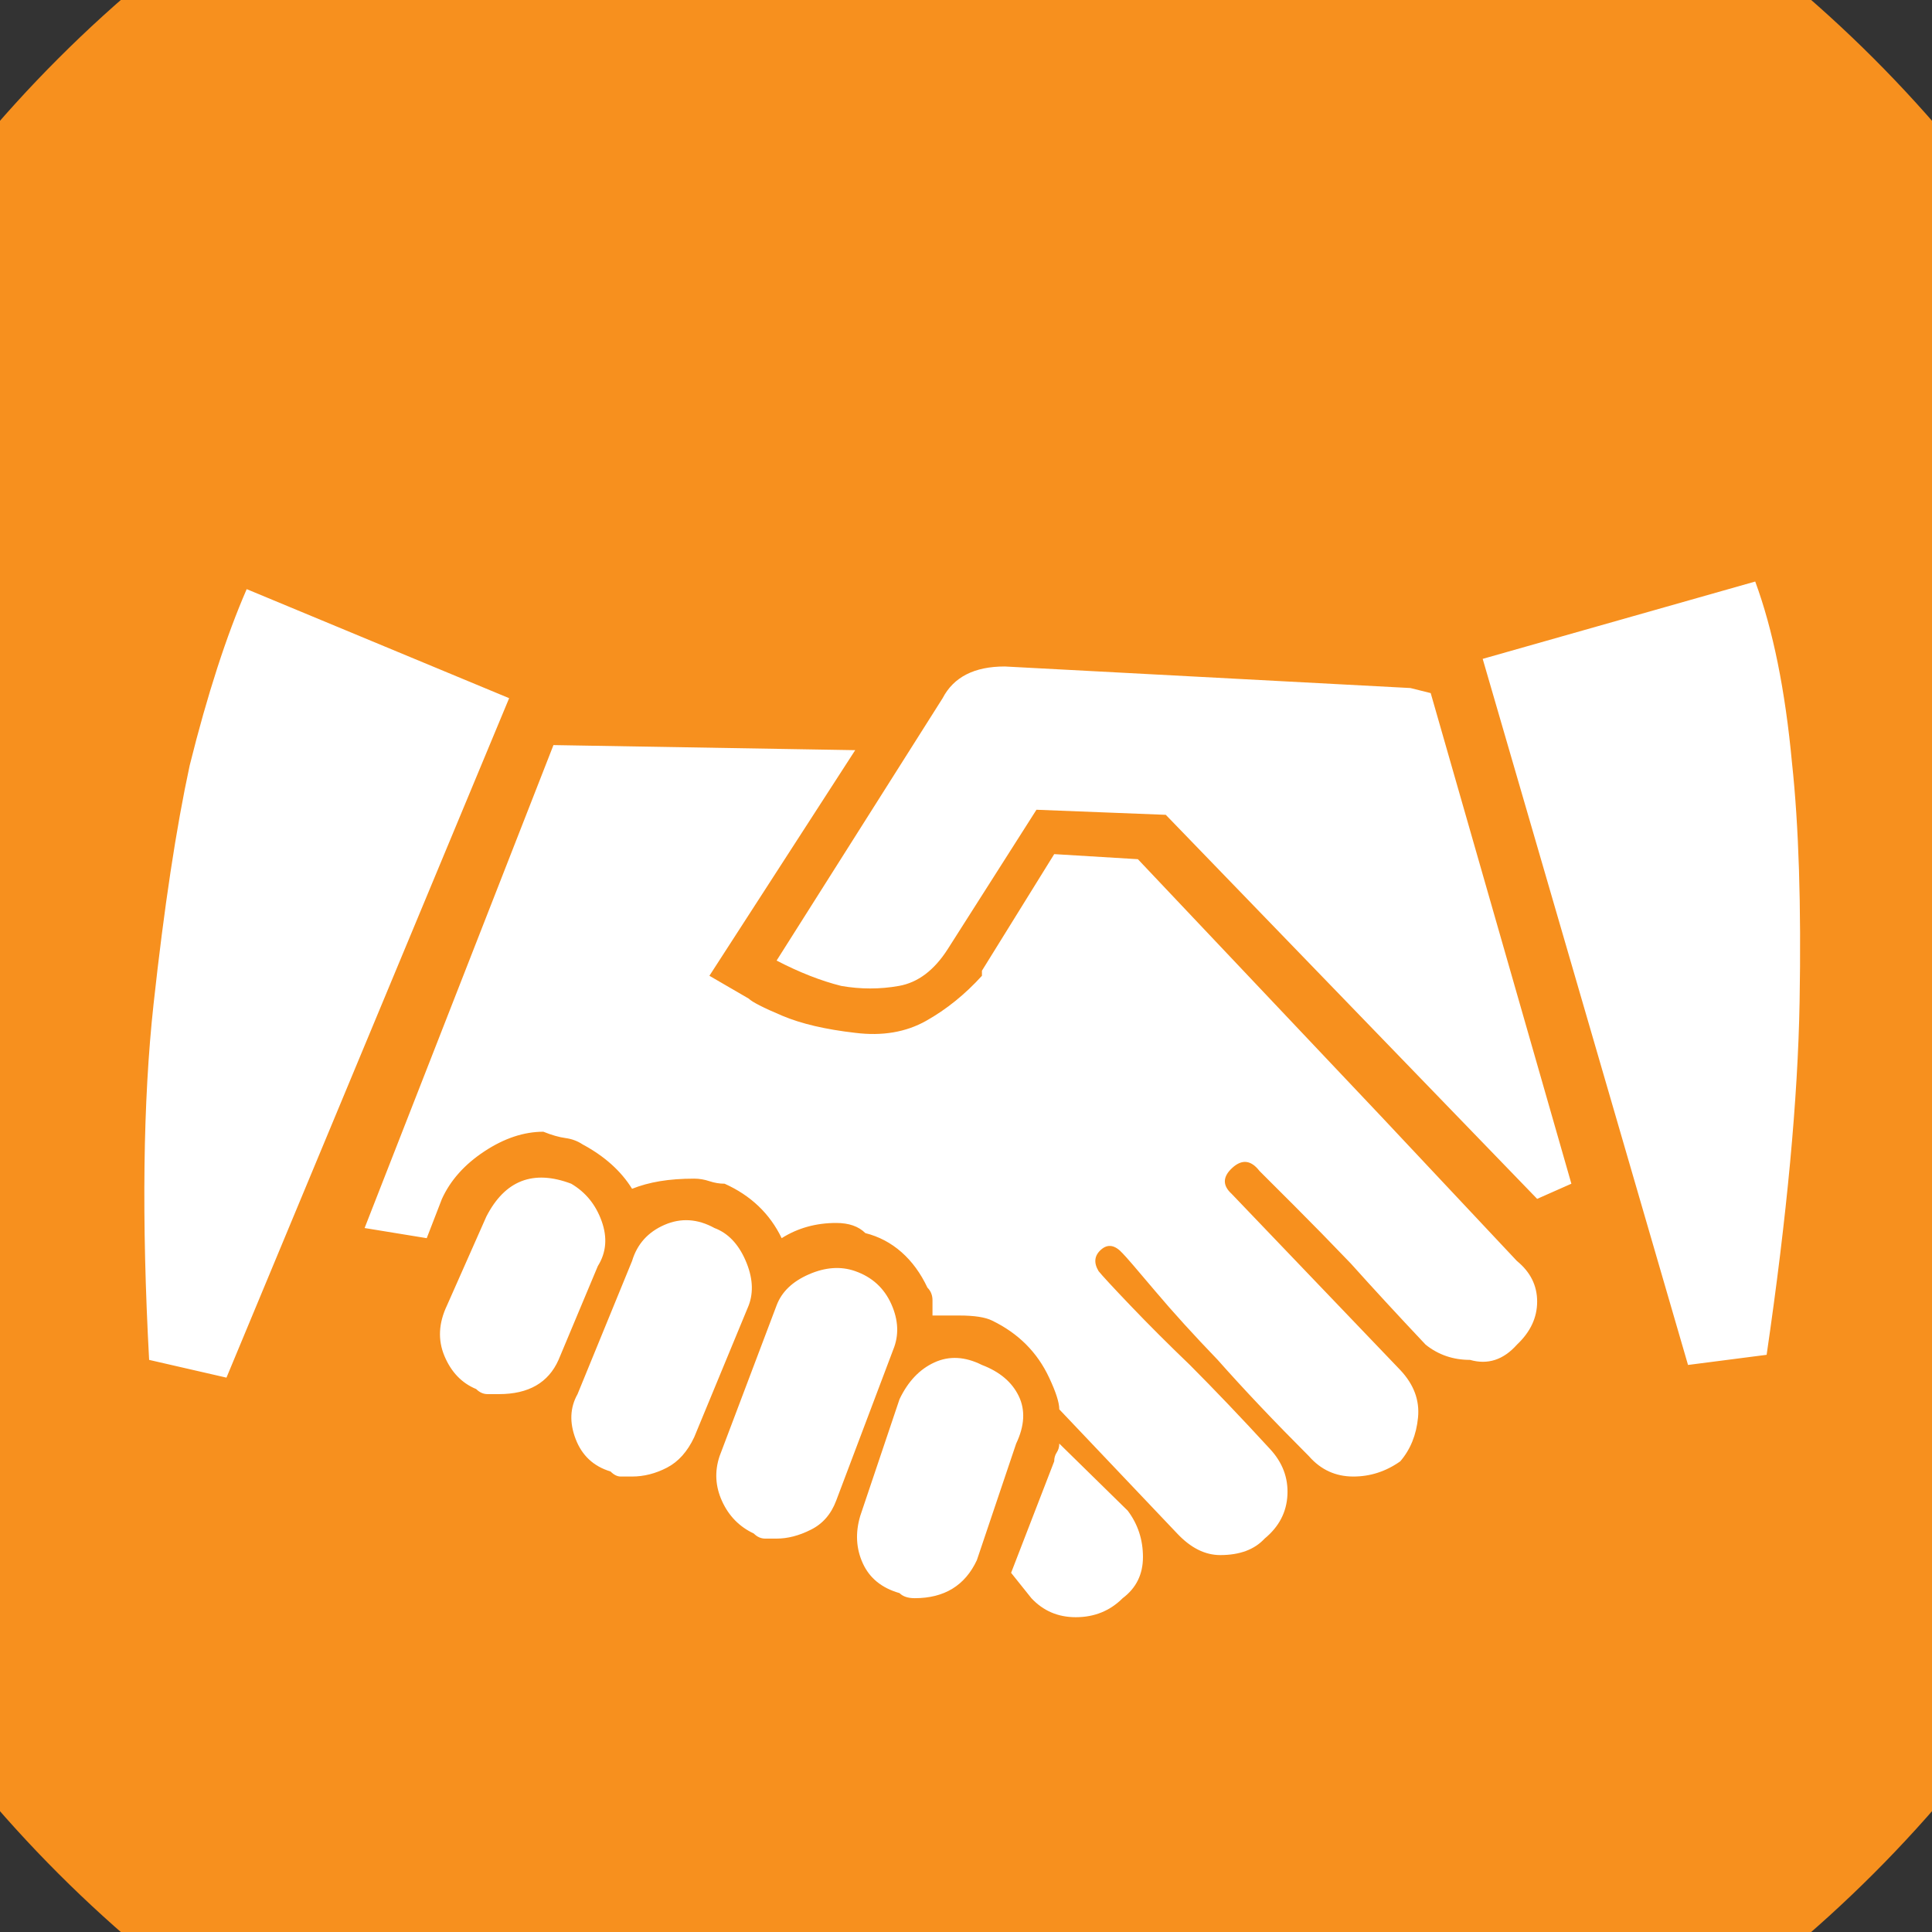 <?xml version="1.0" encoding="UTF-8" standalone="no"?>
<svg width="11.289mm" height="11.289mm"
 viewBox="0 0 32 32"
 xmlns="http://www.w3.org/2000/svg" xmlns:xlink="http://www.w3.org/1999/xlink"  version="1.2" baseProfile="tiny">
<rect x="0" y="0" width="32" height="32" fill="#333333" stroke="none"/>
<title>Qt SVG Document</title>
<desc>Generated with Qt</desc>
<defs>
</defs>
<g fill="none" stroke="black" stroke-width="1" fill-rule="evenodd" stroke-linecap="square" stroke-linejoin="bevel" >

<g fill="#f7901e" fill-opacity="1" stroke="none" transform="matrix(1,0,0,1,0,0)"
font-family="MS Shell Dlg 2" font-size="7.8" font-weight="400" font-style="normal" 
>
<path vector-effect="non-scaling-stroke" fill-rule="evenodd" d="M37.26,16 C37.26,27.741 27.741,37.26 16,37.26 C4.259,37.26 -5.26,27.741 -5.26,16 C-5.26,4.259 4.259,-5.26 16,-5.26 C27.741,-5.26 37.26,4.259 37.26,16 "/>
</g>

<g fill="#ffffff" fill-opacity="1" stroke="none" transform="matrix(1,0,0,1,16,13.732)"
font-family="MS Shell Dlg 2" font-size="7.8" font-weight="400" font-style="normal" 
>
<path vector-effect="none" fill-rule="evenodd" d="M-6.539,5.874 C-6.301,6.014 -6.133,6.22 -6.035,6.493 C-5.937,6.766 -5.958,7.014 -6.098,7.238 L-6.749,8.792 C-6.917,9.17 -7.245,9.359 -7.735,9.359 C-7.791,9.359 -7.854,9.359 -7.924,9.359 C-7.994,9.359 -8.057,9.331 -8.113,9.275 C-8.351,9.177 -8.526,8.995 -8.638,8.729 C-8.75,8.463 -8.736,8.183 -8.596,7.889 L-7.945,6.419 C-7.637,5.818 -7.168,5.636 -6.539,5.874 M-4.166,6.608 C-3.942,6.692 -3.771,6.871 -3.652,7.144 C-3.533,7.417 -3.515,7.665 -3.599,7.889 L-4.502,10.073 C-4.614,10.311 -4.764,10.479 -4.953,10.577 C-5.142,10.675 -5.335,10.724 -5.531,10.724 C-5.601,10.724 -5.664,10.724 -5.72,10.724 C-5.776,10.724 -5.832,10.696 -5.888,10.64 C-6.168,10.556 -6.36,10.377 -6.465,10.104 C-6.57,9.831 -6.56,9.583 -6.434,9.359 L-5.531,7.154 C-5.447,6.874 -5.268,6.675 -4.995,6.556 C-4.722,6.437 -4.446,6.454 -4.166,6.608 M-1.835,7.322 C-1.556,7.42 -1.356,7.602 -1.237,7.868 C-1.118,8.134 -1.108,8.386 -1.206,8.624 L-2.15,11.123 C-2.234,11.347 -2.374,11.508 -2.57,11.605 C-2.766,11.704 -2.955,11.752 -3.137,11.752 C-3.193,11.752 -3.256,11.752 -3.326,11.752 C-3.396,11.752 -3.459,11.724 -3.515,11.668 C-3.753,11.556 -3.928,11.378 -4.04,11.133 C-4.152,10.888 -4.166,10.64 -4.082,10.388 L-3.137,7.889 C-3.053,7.665 -2.875,7.494 -2.602,7.375 C-2.329,7.256 -2.073,7.238 -1.835,7.322 M0.264,8.876 C0.558,8.988 0.761,9.159 0.873,9.39 C0.985,9.621 0.971,9.884 0.831,10.178 L0.18,12.109 C-0.016,12.529 -0.359,12.739 -0.849,12.739 C-0.961,12.739 -1.045,12.711 -1.101,12.655 C-1.395,12.571 -1.597,12.407 -1.709,12.162 C-1.821,11.917 -1.835,11.655 -1.751,11.374 L-1.101,9.443 C-0.961,9.149 -0.768,8.946 -0.523,8.834 C-0.278,8.722 -0.016,8.736 0.264,8.876 M7.697,-2.252 L10.027,5.874 L9.46,6.125 L3.309,-0.236 L1.167,-0.32 L-0.303,1.989 C-0.527,2.339 -0.796,2.542 -1.111,2.598 C-1.426,2.654 -1.744,2.654 -2.066,2.598 C-2.402,2.514 -2.759,2.374 -3.137,2.178 L-0.387,-2.168 C-0.205,-2.518 0.138,-2.693 0.642,-2.693 L7.361,-2.336 L7.697,-2.252 M13.072,-4.1 C13.366,-3.302 13.569,-2.301 13.681,-1.097 C13.793,-0.061 13.835,1.258 13.807,2.861 C13.779,4.463 13.597,6.412 13.261,8.708 L11.959,8.876 L8.558,-2.819 L13.072,-4.1 M2.679,11.29 C2.847,11.514 2.931,11.77 2.931,12.057 C2.931,12.344 2.819,12.571 2.595,12.739 C2.385,12.949 2.126,13.054 1.818,13.054 C1.524,13.054 1.279,12.949 1.083,12.739 L0.747,12.319 L1.461,10.472 C1.461,10.416 1.475,10.367 1.503,10.325 C1.531,10.283 1.545,10.234 1.545,10.178 L2.679,11.29 M9.125,7.154 C9.348,7.336 9.46,7.56 9.46,7.826 C9.46,8.092 9.348,8.33 9.125,8.54 C8.901,8.792 8.642,8.876 8.348,8.792 C8.068,8.792 7.823,8.708 7.613,8.54 C7.151,8.05 6.738,7.602 6.374,7.196 C6.052,6.86 5.741,6.542 5.44,6.241 C5.139,5.94 4.946,5.748 4.862,5.664 C4.722,5.482 4.572,5.464 4.411,5.611 C4.25,5.758 4.246,5.902 4.4,6.042 L7.193,8.96 C7.417,9.198 7.515,9.46 7.487,9.747 C7.459,10.034 7.361,10.276 7.193,10.472 C6.955,10.64 6.696,10.724 6.416,10.724 C6.122,10.724 5.877,10.612 5.681,10.388 C5.107,9.814 4.603,9.282 4.169,8.792 C3.778,8.386 3.431,8.005 3.13,7.648 C2.829,7.291 2.651,7.084 2.595,7.028 C2.469,6.888 2.35,6.867 2.238,6.965 C2.126,7.063 2.112,7.182 2.196,7.322 C2.252,7.392 2.43,7.585 2.731,7.9 C3.032,8.215 3.358,8.54 3.708,8.876 C4.113,9.282 4.554,9.744 5.03,10.262 C5.24,10.486 5.338,10.741 5.324,11.028 C5.31,11.315 5.184,11.556 4.946,11.752 C4.778,11.934 4.533,12.025 4.211,12.025 C3.959,12.025 3.722,11.906 3.498,11.668 L1.545,9.611 C1.545,9.499 1.489,9.324 1.377,9.086 C1.181,8.666 0.866,8.351 0.432,8.141 C0.32,8.085 0.138,8.057 -0.114,8.057 L-0.555,8.057 C-0.555,7.973 -0.555,7.889 -0.555,7.805 C-0.555,7.721 -0.583,7.651 -0.639,7.595 C-0.751,7.357 -0.894,7.161 -1.069,7.007 C-1.244,6.853 -1.444,6.748 -1.667,6.692 C-1.779,6.58 -1.94,6.524 -2.15,6.524 C-2.486,6.524 -2.787,6.608 -3.053,6.776 C-3.249,6.37 -3.564,6.069 -3.998,5.874 C-4.082,5.874 -4.166,5.86 -4.25,5.832 C-4.334,5.804 -4.418,5.79 -4.502,5.79 C-4.712,5.79 -4.901,5.804 -5.069,5.832 C-5.237,5.86 -5.391,5.902 -5.531,5.958 C-5.713,5.664 -5.986,5.419 -6.35,5.223 C-6.434,5.167 -6.528,5.132 -6.633,5.118 C-6.738,5.104 -6.861,5.069 -7,5.013 C-7.322,5.013 -7.648,5.121 -7.977,5.338 C-8.306,5.555 -8.54,5.818 -8.68,6.125 L-8.932,6.776 L-9.961,6.608 L-6.833,-1.391 L-1.835,-1.307 L-4.25,2.43 L-3.599,2.808 C-3.543,2.864 -3.358,2.959 -3.043,3.092 C-2.728,3.225 -2.325,3.319 -1.835,3.375 C-1.388,3.431 -0.996,3.365 -0.66,3.176 C-0.324,2.987 -0.016,2.738 0.264,2.43 L0.264,2.346 L1.461,0.415 L2.847,0.499 L6.878,4.761 L9.125,7.154 M-7.567,-2.168 L-12.249,9.086 L-13.53,8.792 C-13.656,6.468 -13.632,4.505 -13.457,2.903 C-13.282,1.3 -13.082,-0.019 -12.858,-1.055 C-12.565,-2.231 -12.249,-3.204 -11.914,-3.974 L-7.567,-2.168"/>
</g>

<g fill="#f7901e" fill-opacity="1" stroke="none" transform="matrix(1,0,0,1,0,0)"
font-family="MS Shell Dlg 2" font-size="7.8" font-weight="400" font-style="normal" 
>
</g>
</g>
</svg>
